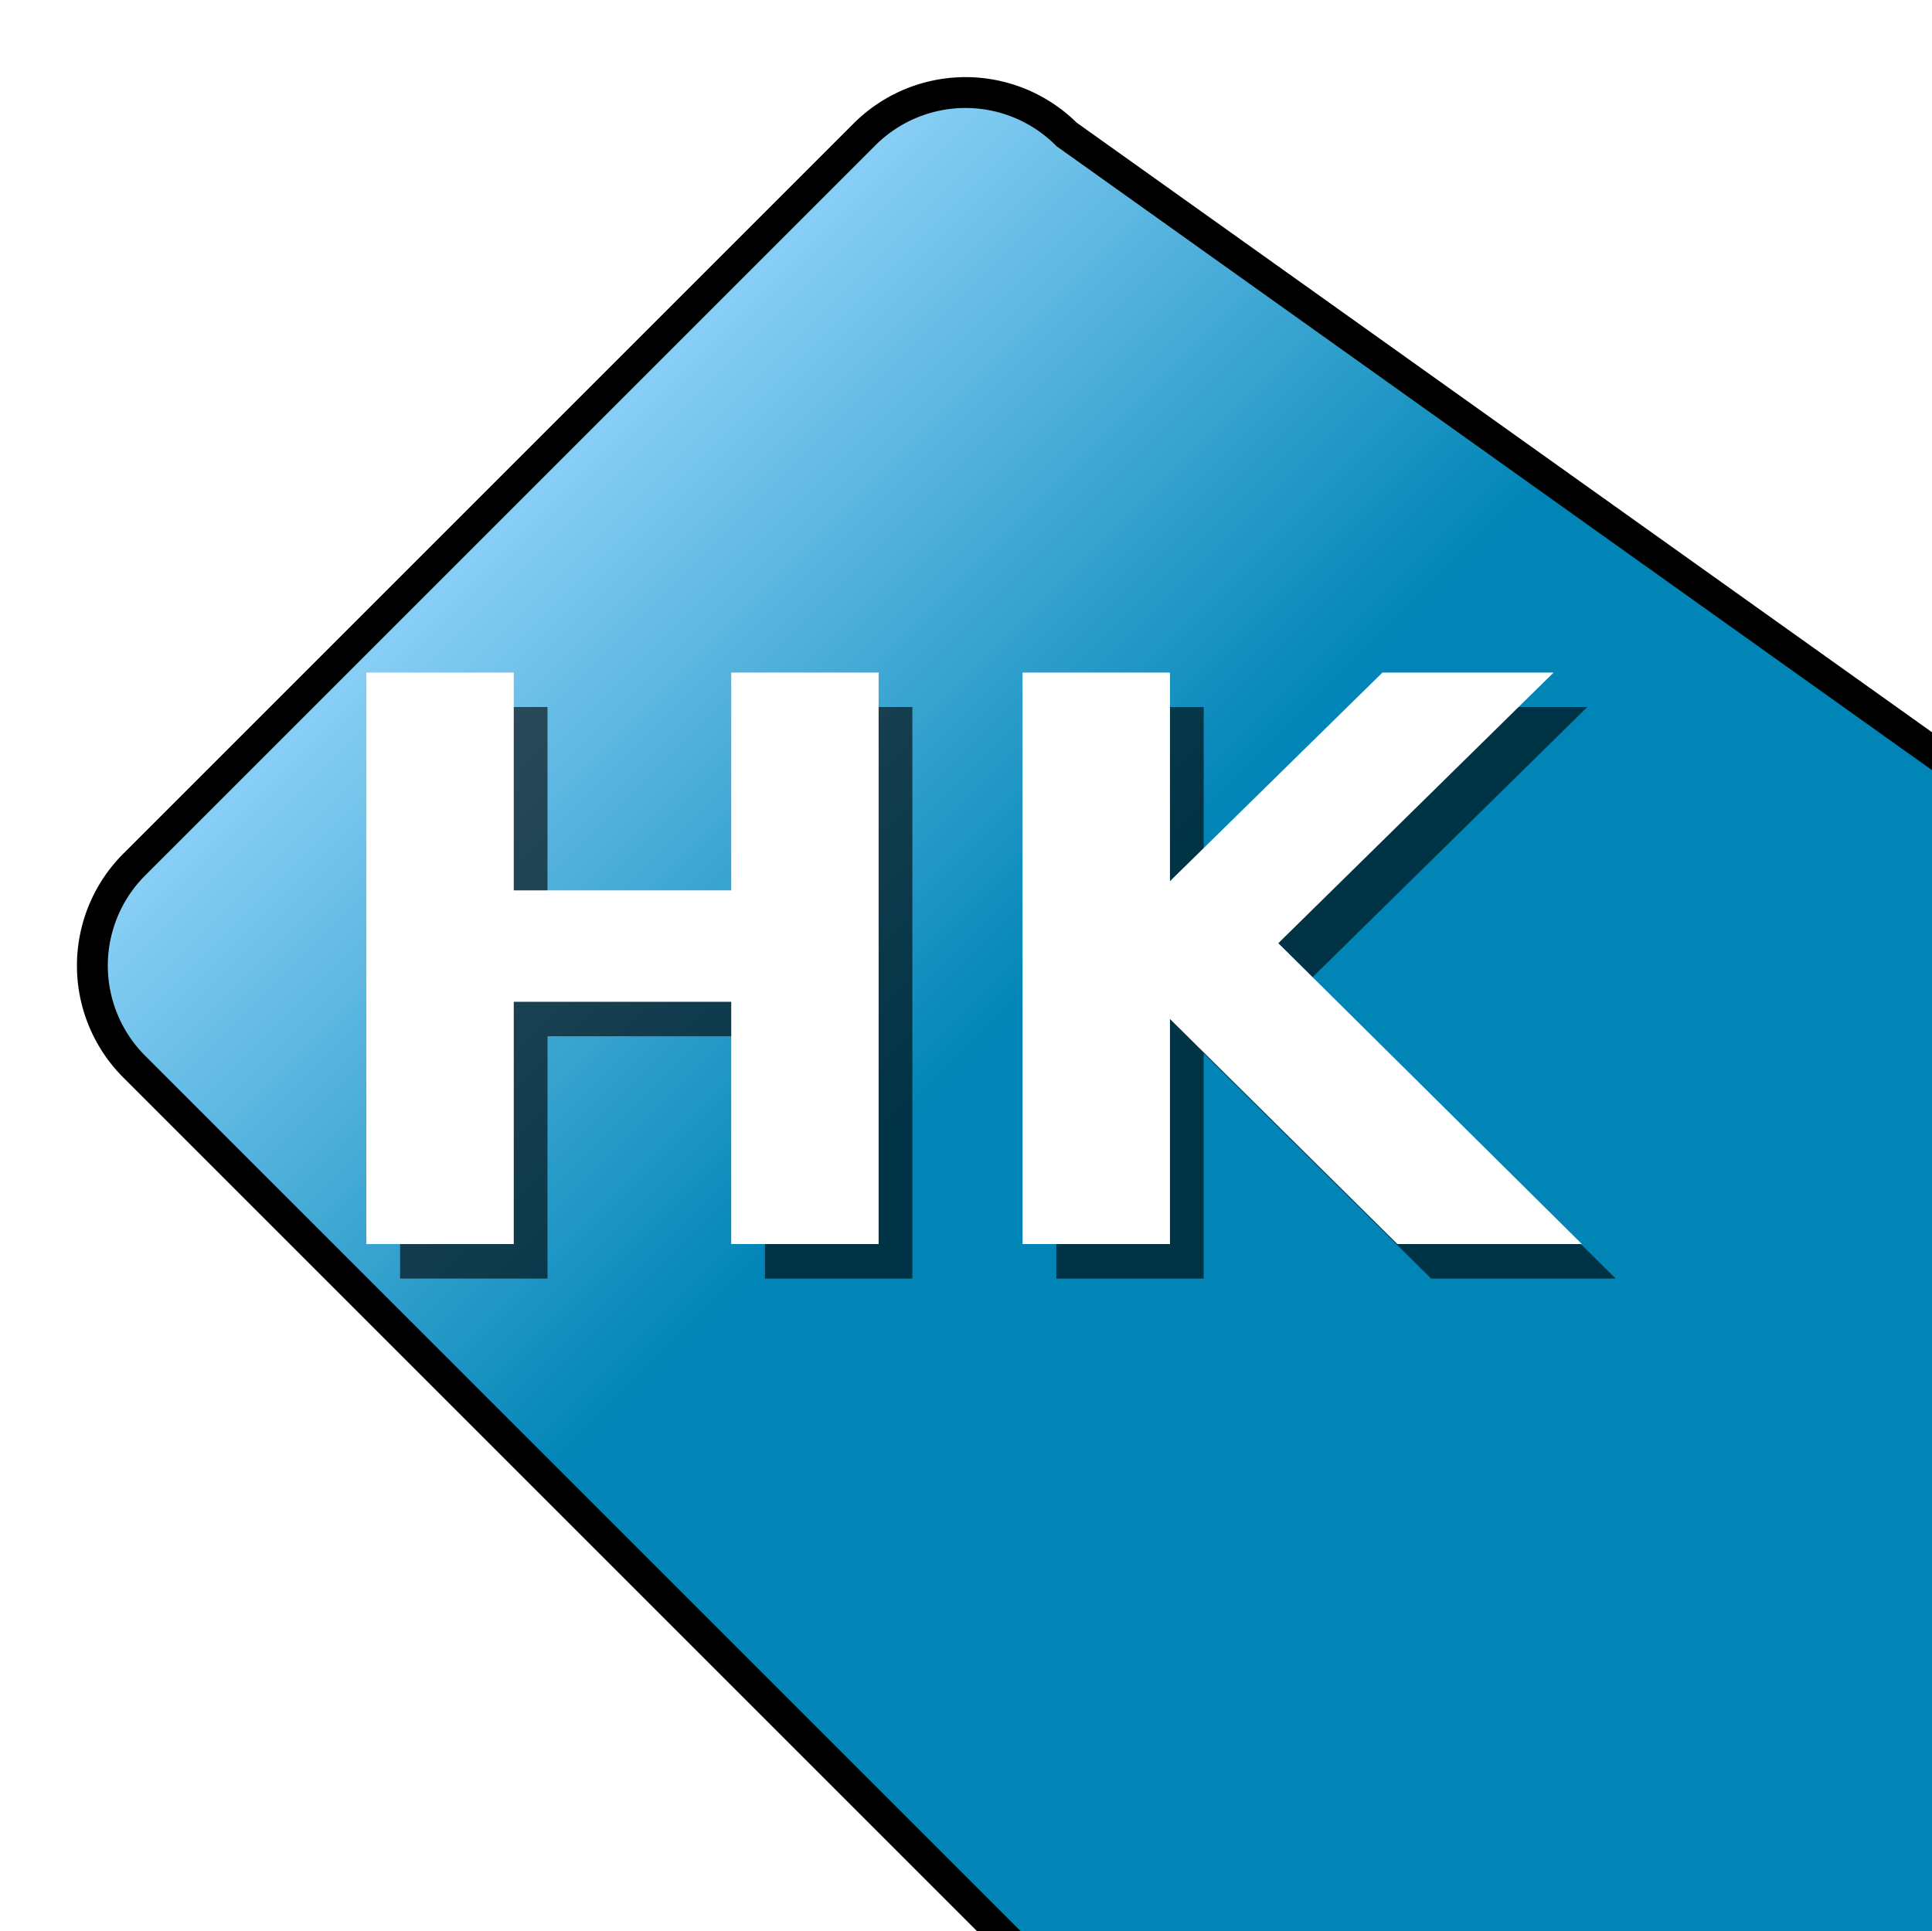 <?xml version="1.0" encoding="UTF-8" standalone="no"?>
<!-- Created with Inkscape (http://www.inkscape.org/) -->

<svg
   width="125.172mm"
   height="125.121mm"
   viewBox="-5 -5 125.172 125.121"
   version="1.1"
   id="svg9615"
   xmlns:xlink="http://www.w3.org/1999/xlink"
   xmlns="http://www.w3.org/2000/svg"
   xmlns:svg="http://www.w3.org/2000/svg">
  <defs
     id="defs9612">
    <linearGradient
       id="linearGradient10190">
      <stop
         style="stop-color:#8cd1f7;stop-opacity:1;"
         offset="0"
         id="stop10188" />
      <stop
         style="stop-color:#0085b6;stop-opacity:1;"
         offset="0.555"
         id="stop10186" />
    </linearGradient>
    <linearGradient
       xlink:href="#linearGradient10190"
       id="linearGradient10192"
       x1="96.362"
       y1="25.354"
       x2="186.361"
       y2="25.354"
       gradientUnits="userSpaceOnUse"
       gradientTransform="matrix(0.96,0,0,0.96,5.545,1.857)" />
    <filter
       style="color-interpolation-filters:sRGB"
       id="filter16118"
       x="-0.023"
       y="-0.05"
       width="1.047"
       height="1.1">
      <feGaussianBlur
         stdDeviation="0.77"
         id="feGaussianBlur16120" />
    </filter>
  </defs>
  <g
     id="layer1"
     transform="translate(-23.79,-60.82)">
    <path
       style="fill:url(#linearGradient10192);fill-opacity:1;stroke:#000000;stroke-width:2;stroke-dasharray:none"
       id="rect9619"
       width="85.44"
       height="85.44"
       x="98.535"
       y="-16.523"
       d="m 107.795,-16.523 h 66.92 a 9.26,9.26 45 0 1 9.26,9.26 V 59.657 a 9.26,9.26 135 0 1 -9.26,9.26 H 107.795 A 9.26,9.26 45 0 1 98.535,59.657 V -7.263 A 9.26,9.26 135 0 1 107.795,-16.523 Z"
       transform="matrix(0.707,0.707,-0.707,0.707,0,0)" />
    <path
       d="m 44.712,101.633 h 9.55 v 14.114 H 68.351 v -14.114 h 9.55 v 37.033 H 68.351 V 122.965 H 54.262 v 15.701 h -9.55 z m 42.515,0 h 9.55 v 13.519 l 13.767,-13.519 h 11.088 l -17.835,17.537 19.67,19.496 H 111.511 L 96.777,124.081 v 14.585 h -9.55 z"
       id="text15390"
       style="font-weight:bold;font-size:50.8px;font-family:'DejaVu Sans';-inkscape-font-specification:'DejaVu Sans Bold';fill:#000000;fill-opacity:0.618;stroke-width:1;filter:url(#filter16118)"
       aria-label="HK" />
    <path
       d="m 42.526,99.399 h 9.55 V 113.513 H 66.165 V 99.399 h 9.55 V 136.432 H 66.165 V 120.731 H 52.076 v 15.701 h -9.55 z m 42.515,0 h 9.55 V 112.917 L 108.358,99.399 h 11.088 l -17.835,17.537 19.67,19.496 H 109.325 L 94.591,121.847 v 14.585 h -9.55 z"
       id="text12380"
       style="font-weight:bold;font-size:50.8px;font-family:'DejaVu Sans';-inkscape-font-specification:'DejaVu Sans Bold';fill:#ffffff;stroke-width:1"
       aria-label="HK" />
  </g>
</svg>
